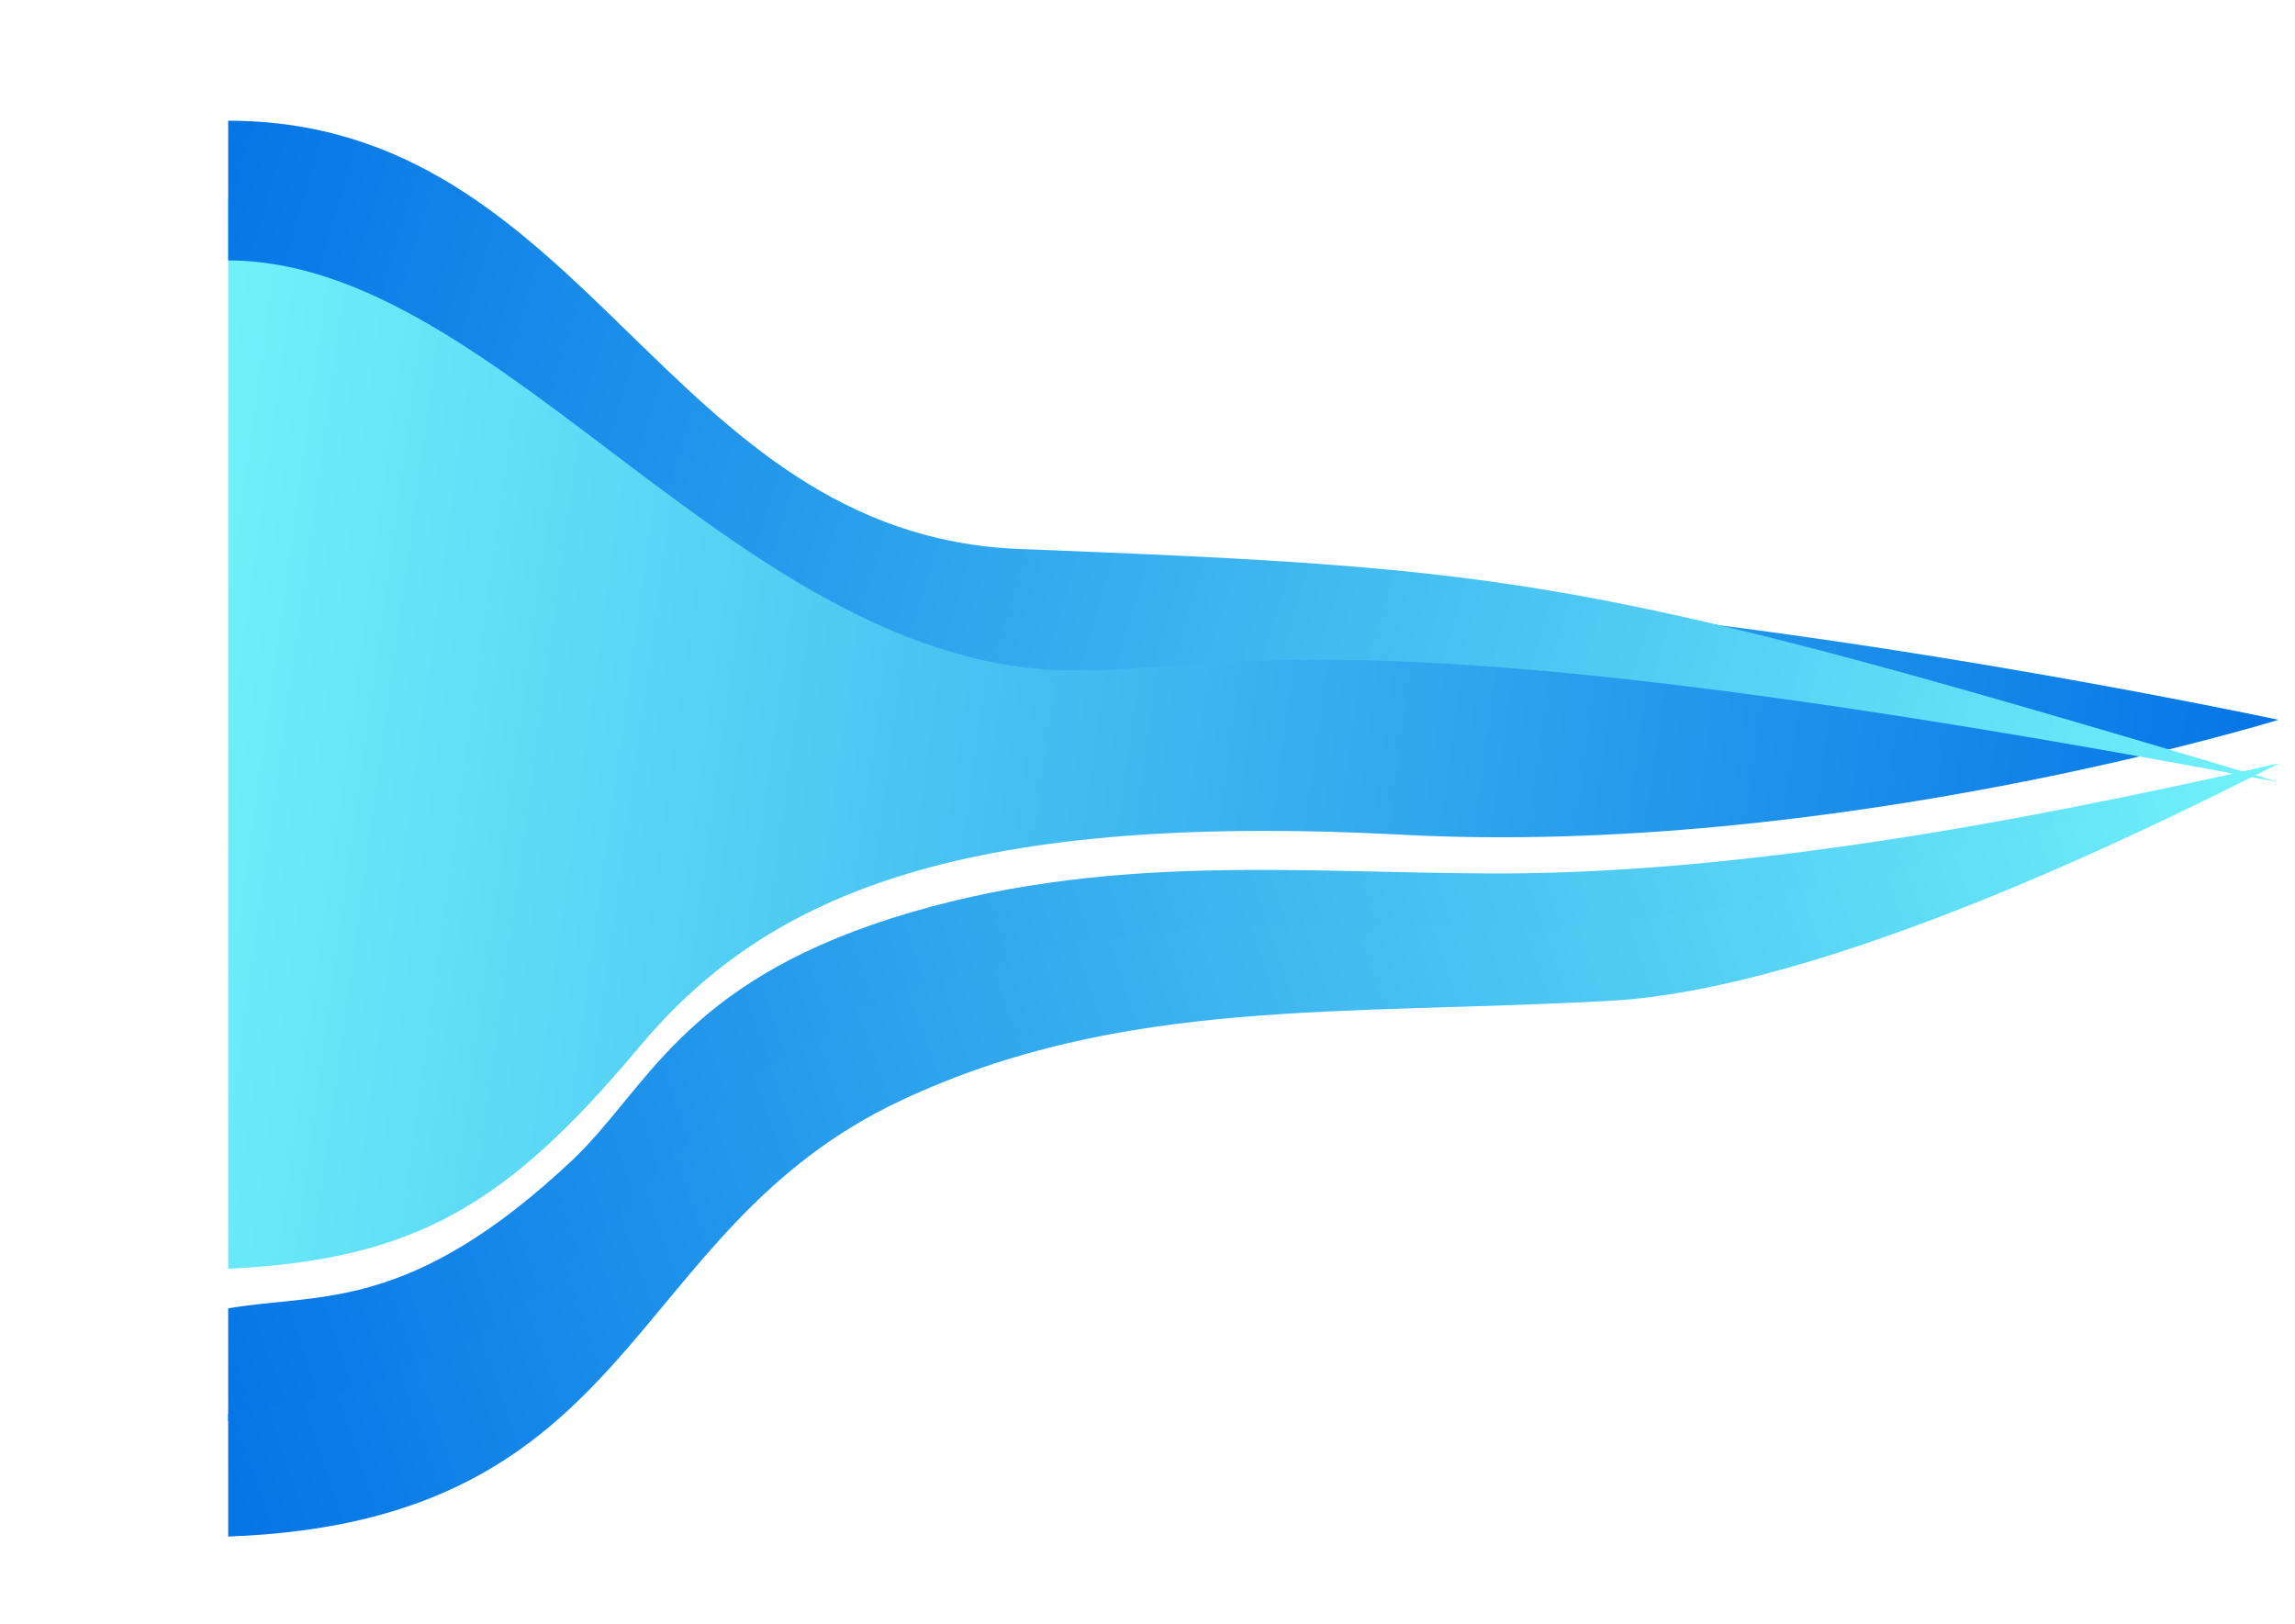 <svg width="1388" height="982" viewBox="0 0 1388 982" fill="none" xmlns="http://www.w3.org/2000/svg">
<g filter="url(#filter0_ddd_176_81)">
<path d="M687.5 387.25C475.5 419.75 309.5 141.75 138 141.75V457.426V789.25C251 783.75 306.5 750.75 386.5 655.25C460.514 566.896 573.5 512.25 848 526.75C1109 540.537 1378 457.25 1378 457.25C1378 457.25 899.5 354.75 687.5 387.25Z" fill="url(#paint0_linear_176_81)"/>
</g>
<g filter="url(#filter1_dd_176_81)">
<path d="M974 567.75C1104 560.55 1299.83 497.083 1378 457.25C1265 482.583 1075 523.75 906.5 523.75C787.474 523.75 667 510.25 539.5 550.75C412 591.25 390.587 655.298 346 697.25C247.5 789.93 193 777.25 138 786.75V854.75C389 845.75 369.5 683.75 539.5 604.25C672.78 541.922 811.5 576.75 974 567.75Z" fill="url(#paint1_linear_176_81)"/>
</g>
<g filter="url(#filter2_dd_176_81)">
<path d="M974 600.75C1104 593.55 1299.83 497.083 1378 457.25C1265 482.583 1075 556.75 906.5 556.75C787.474 556.75 702.5 545.25 575 585.75C447.5 626.25 408.087 701.298 363.5 743.25C265 835.93 193 841.25 138 850.75V924.75C389 915.75 375.5 740.25 545.5 660.75C678.78 598.422 811.5 609.75 974 600.75Z" fill="url(#paint2_linear_176_81)"/>
</g>
<g filter="url(#filter3_dd_176_81)">
<path d="M650 389.75C751.544 389.75 824 352.25 1378 457.25C962 332.75 921 328.25 616.5 316.25C401 307.757 356 57.25 138 57.25V141.75C303.522 141.75 449 389.75 650 389.75Z" fill="url(#paint3_linear_176_81)"/>
</g>
<defs>
<filter id="filter0_ddd_176_81" x="0" y="-13.25" width="1516" height="923.5" filterUnits="userSpaceOnUse" color-interpolation-filters="sRGB">
<feFlood flood-opacity="0" result="BackgroundImageFix"/>
<feColorMatrix in="SourceAlpha" type="matrix" values="0 0 0 0 0 0 0 0 0 0 0 0 0 0 0 0 0 0 127 0" result="hardAlpha"/>
<feOffset dy="-1.131"/>
<feGaussianBlur stdDeviation="4.589"/>
<feColorMatrix type="matrix" values="0 0 0 0 0.004 0 0 0 0 0.059 0 0 0 0 0.341 0 0 0 0.077 0"/>
<feBlend mode="normal" in2="BackgroundImageFix" result="effect1_dropShadow_176_81"/>
<feColorMatrix in="SourceAlpha" type="matrix" values="0 0 0 0 0 0 0 0 0 0 0 0 0 0 0 0 0 0 127 0" result="hardAlpha"/>
<feOffset dy="-3.797"/>
<feGaussianBlur stdDeviation="15.412"/>
<feColorMatrix type="matrix" values="0 0 0 0 0.004 0 0 0 0 0.059 0 0 0 0 0.341 0 0 0 0.113 0"/>
<feBlend mode="normal" in2="effect1_dropShadow_176_81" result="effect2_dropShadow_176_81"/>
<feColorMatrix in="SourceAlpha" type="matrix" values="0 0 0 0 0 0 0 0 0 0 0 0 0 0 0 0 0 0 127 0" result="hardAlpha"/>
<feOffset dy="-17"/>
<feGaussianBlur stdDeviation="69"/>
<feColorMatrix type="matrix" values="0 0 0 0 0.004 0 0 0 0 0.059 0 0 0 0 0.341 0 0 0 0.19 0"/>
<feBlend mode="normal" in2="effect2_dropShadow_176_81" result="effect3_dropShadow_176_81"/>
<feBlend mode="normal" in="SourceGraphic" in2="effect3_dropShadow_176_81" result="shape"/>
</filter>
<filter id="filter1_dd_176_81" x="66" y="389.25" width="1384" height="541.5" filterUnits="userSpaceOnUse" color-interpolation-filters="sRGB">
<feFlood flood-opacity="0" result="BackgroundImageFix"/>
<feColorMatrix in="SourceAlpha" type="matrix" values="0 0 0 0 0 0 0 0 0 0 0 0 0 0 0 0 0 0 127 0" result="hardAlpha"/>
<feOffset dy="0.501"/>
<feGaussianBlur stdDeviation="4.508"/>
<feColorMatrix type="matrix" values="0 0 0 0 0.004 0 0 0 0 0.059 0 0 0 0 0.341 0 0 0 0.135 0"/>
<feBlend mode="normal" in2="BackgroundImageFix" result="effect1_dropShadow_176_81"/>
<feColorMatrix in="SourceAlpha" type="matrix" values="0 0 0 0 0 0 0 0 0 0 0 0 0 0 0 0 0 0 127 0" result="hardAlpha"/>
<feOffset dy="4"/>
<feGaussianBlur stdDeviation="36"/>
<feColorMatrix type="matrix" values="0 0 0 0 0.004 0 0 0 0 0.059 0 0 0 0 0.341 0 0 0 0.27 0"/>
<feBlend mode="normal" in2="effect1_dropShadow_176_81" result="effect2_dropShadow_176_81"/>
<feBlend mode="normal" in="SourceGraphic" in2="effect2_dropShadow_176_81" result="shape"/>
</filter>
<filter id="filter2_dd_176_81" x="66" y="389.25" width="1384" height="611.5" filterUnits="userSpaceOnUse" color-interpolation-filters="sRGB">
<feFlood flood-opacity="0" result="BackgroundImageFix"/>
<feColorMatrix in="SourceAlpha" type="matrix" values="0 0 0 0 0 0 0 0 0 0 0 0 0 0 0 0 0 0 127 0" result="hardAlpha"/>
<feOffset dy="0.501"/>
<feGaussianBlur stdDeviation="4.508"/>
<feColorMatrix type="matrix" values="0 0 0 0 0.004 0 0 0 0 0.059 0 0 0 0 0.341 0 0 0 0.135 0"/>
<feBlend mode="normal" in2="BackgroundImageFix" result="effect1_dropShadow_176_81"/>
<feColorMatrix in="SourceAlpha" type="matrix" values="0 0 0 0 0 0 0 0 0 0 0 0 0 0 0 0 0 0 127 0" result="hardAlpha"/>
<feOffset dy="4"/>
<feGaussianBlur stdDeviation="36"/>
<feColorMatrix type="matrix" values="0 0 0 0 0.004 0 0 0 0 0.059 0 0 0 0 0.341 0 0 0 0.27 0"/>
<feBlend mode="normal" in2="effect1_dropShadow_176_81" result="effect2_dropShadow_176_81"/>
<feBlend mode="normal" in="SourceGraphic" in2="effect2_dropShadow_176_81" result="shape"/>
</filter>
<filter id="filter3_dd_176_81" x="90" y="23.25" width="1336" height="496" filterUnits="userSpaceOnUse" color-interpolation-filters="sRGB">
<feFlood flood-opacity="0" result="BackgroundImageFix"/>
<feColorMatrix in="SourceAlpha" type="matrix" values="0 0 0 0 0 0 0 0 0 0 0 0 0 0 0 0 0 0 127 0" result="hardAlpha"/>
<feOffset dy="1.753"/>
<feGaussianBlur stdDeviation="3.005"/>
<feColorMatrix type="matrix" values="0 0 0 0 0.008 0 0 0 0 0.035 0 0 0 0 0.22 0 0 0 0.115 0"/>
<feBlend mode="normal" in2="BackgroundImageFix" result="effect1_dropShadow_176_81"/>
<feColorMatrix in="SourceAlpha" type="matrix" values="0 0 0 0 0 0 0 0 0 0 0 0 0 0 0 0 0 0 127 0" result="hardAlpha"/>
<feOffset dy="14"/>
<feGaussianBlur stdDeviation="24"/>
<feColorMatrix type="matrix" values="0 0 0 0 0.008 0 0 0 0 0.035 0 0 0 0 0.22 0 0 0 0.23 0"/>
<feBlend mode="normal" in2="effect1_dropShadow_176_81" result="effect2_dropShadow_176_81"/>
<feBlend mode="normal" in="SourceGraphic" in2="effect2_dropShadow_176_81" result="shape"/>
</filter>
<linearGradient id="paint0_linear_176_81" x1="138" y1="141.25" x2="1397.65" y2="313.968" gradientUnits="userSpaceOnUse">
<stop stop-color="#71F2F9"/>
<stop offset="1" stop-color="#0575E6"/>
</linearGradient>
<linearGradient id="paint1_linear_176_81" x1="1378" y1="457.25" x2="145.398" y2="876.976" gradientUnits="userSpaceOnUse">
<stop stop-color="#71F2F9"/>
<stop offset="1" stop-color="#0575E6"/>
</linearGradient>
<linearGradient id="paint2_linear_176_81" x1="1378" y1="490.251" x2="145.398" y2="909.977" gradientUnits="userSpaceOnUse">
<stop stop-color="#71F2F9"/>
<stop offset="1" stop-color="#0575E6"/>
</linearGradient>
<linearGradient id="paint3_linear_176_81" x1="1378" y1="457.25" x2="130.087" y2="83.683" gradientUnits="userSpaceOnUse">
<stop stop-color="#71F2F9"/>
<stop offset="1" stop-color="#0575E6"/>
</linearGradient>
</defs>
</svg>
